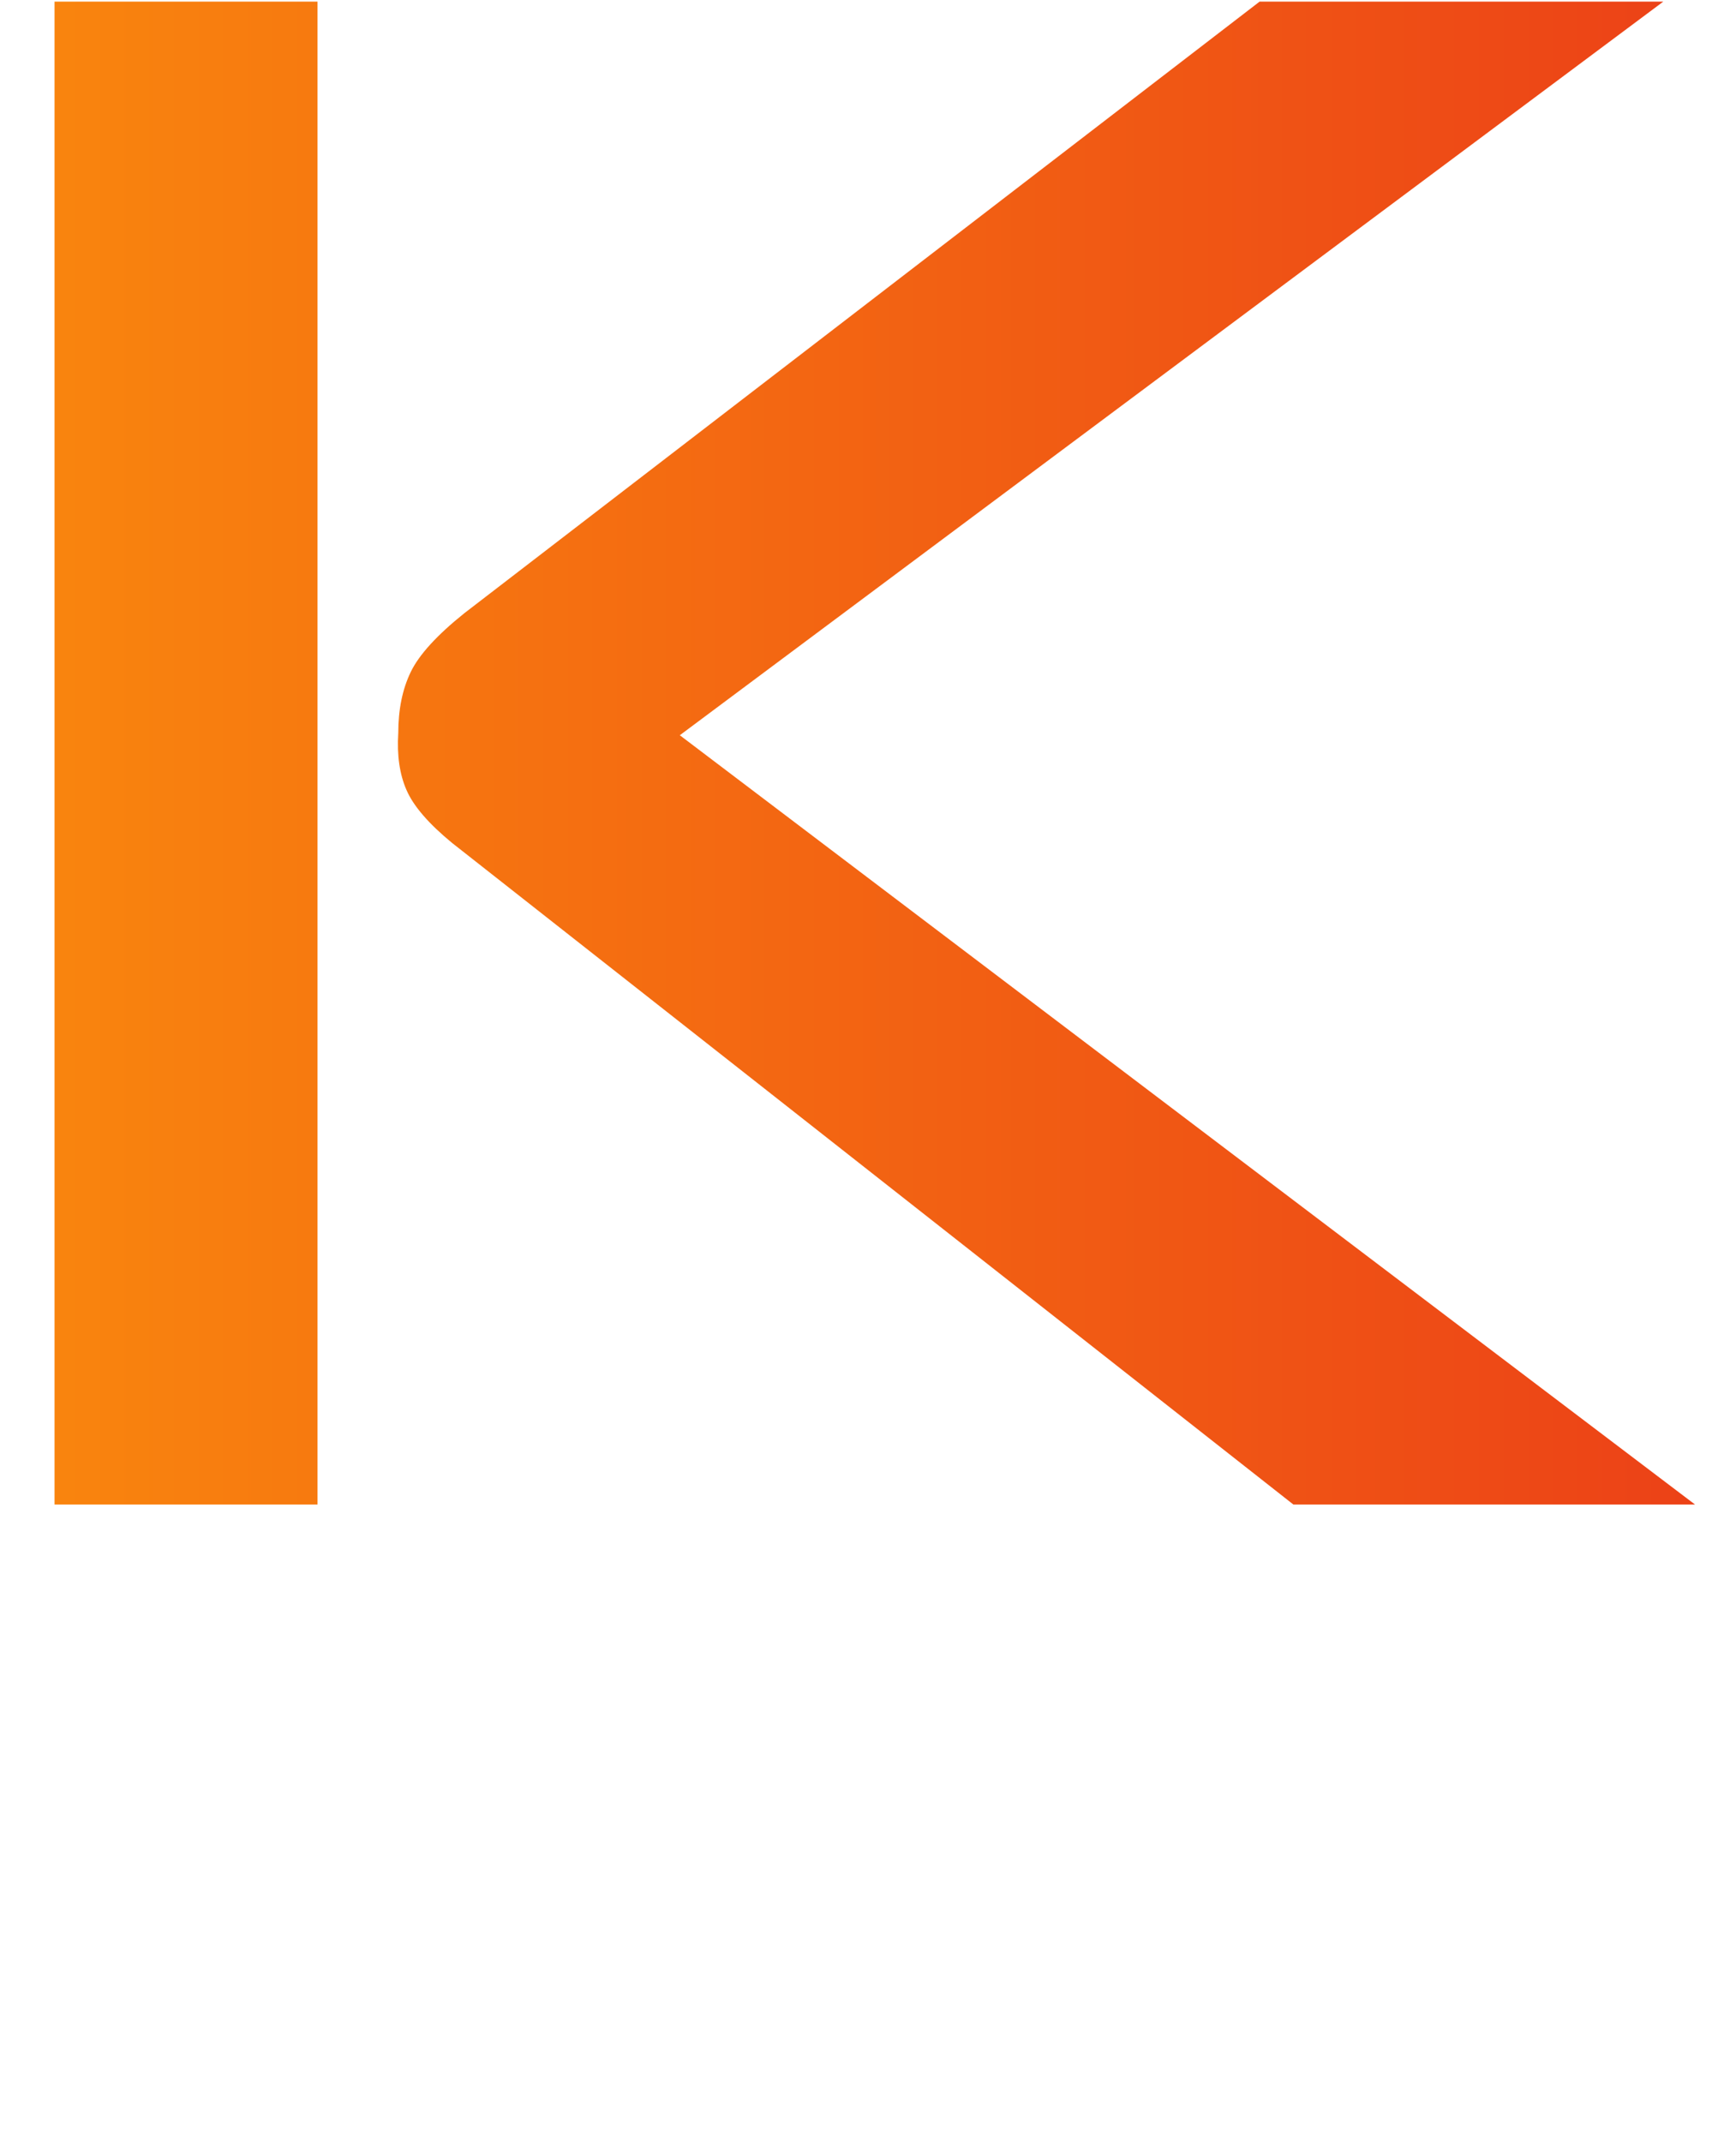 <svg xmlns="http://www.w3.org/2000/svg" width="1057.167" height="1304.24" viewBox="480.833 125 1057.167 1304.24"><g data-name="Mask Group 17" clip-path="url(&quot;#a&quot;)"><g data-name="Group 52"><g data-name="Group 51"><path d="M217.837 947.124V30.406H377.99v916.718H217.837Zm755.322 0L459.93 543.618c-14.314-11.762-23.542-22.49-27.732-32.165-4.243-9.64-5.881-21.214-5.036-34.666 0-14.28 2.484-26.68 7.571-37.201 5.037-10.486 15.972-22.49 32.77-35.925L952.963 30.406h245.871L598.61 478.046l619.178 469.078H973.16Z" fill-rule="evenodd" fill="url(&quot;#b&quot;)" transform="translate(296.205 94.594)" data-name="Path 22"/></g><path d="M0 0h1057.167v173.488H0V0z" fill-rule="evenodd" fill="url(&quot;#c&quot;)" transform="translate(480.833 1255.753)" data-name="Rectangle 122"/></g></g><defs><linearGradient x1="0" y1=".5" x2="1" y2=".5" id="b"><stop stop-color="#f9840e" offset="0"/><stop stop-color="#ec4217" offset="1"/></linearGradient><linearGradient x1="0" y1=".5" x2="1" y2=".5" id="c"><stop stop-color="#f9840e" offset="0"/><stop stop-color="#ec4217" offset="1"/></linearGradient><clipPath id="a"><path d="M0 0h1920v915H0V0z" data-name="Rectangle 123" transform="translate(0 126)"/></clipPath></defs></svg>